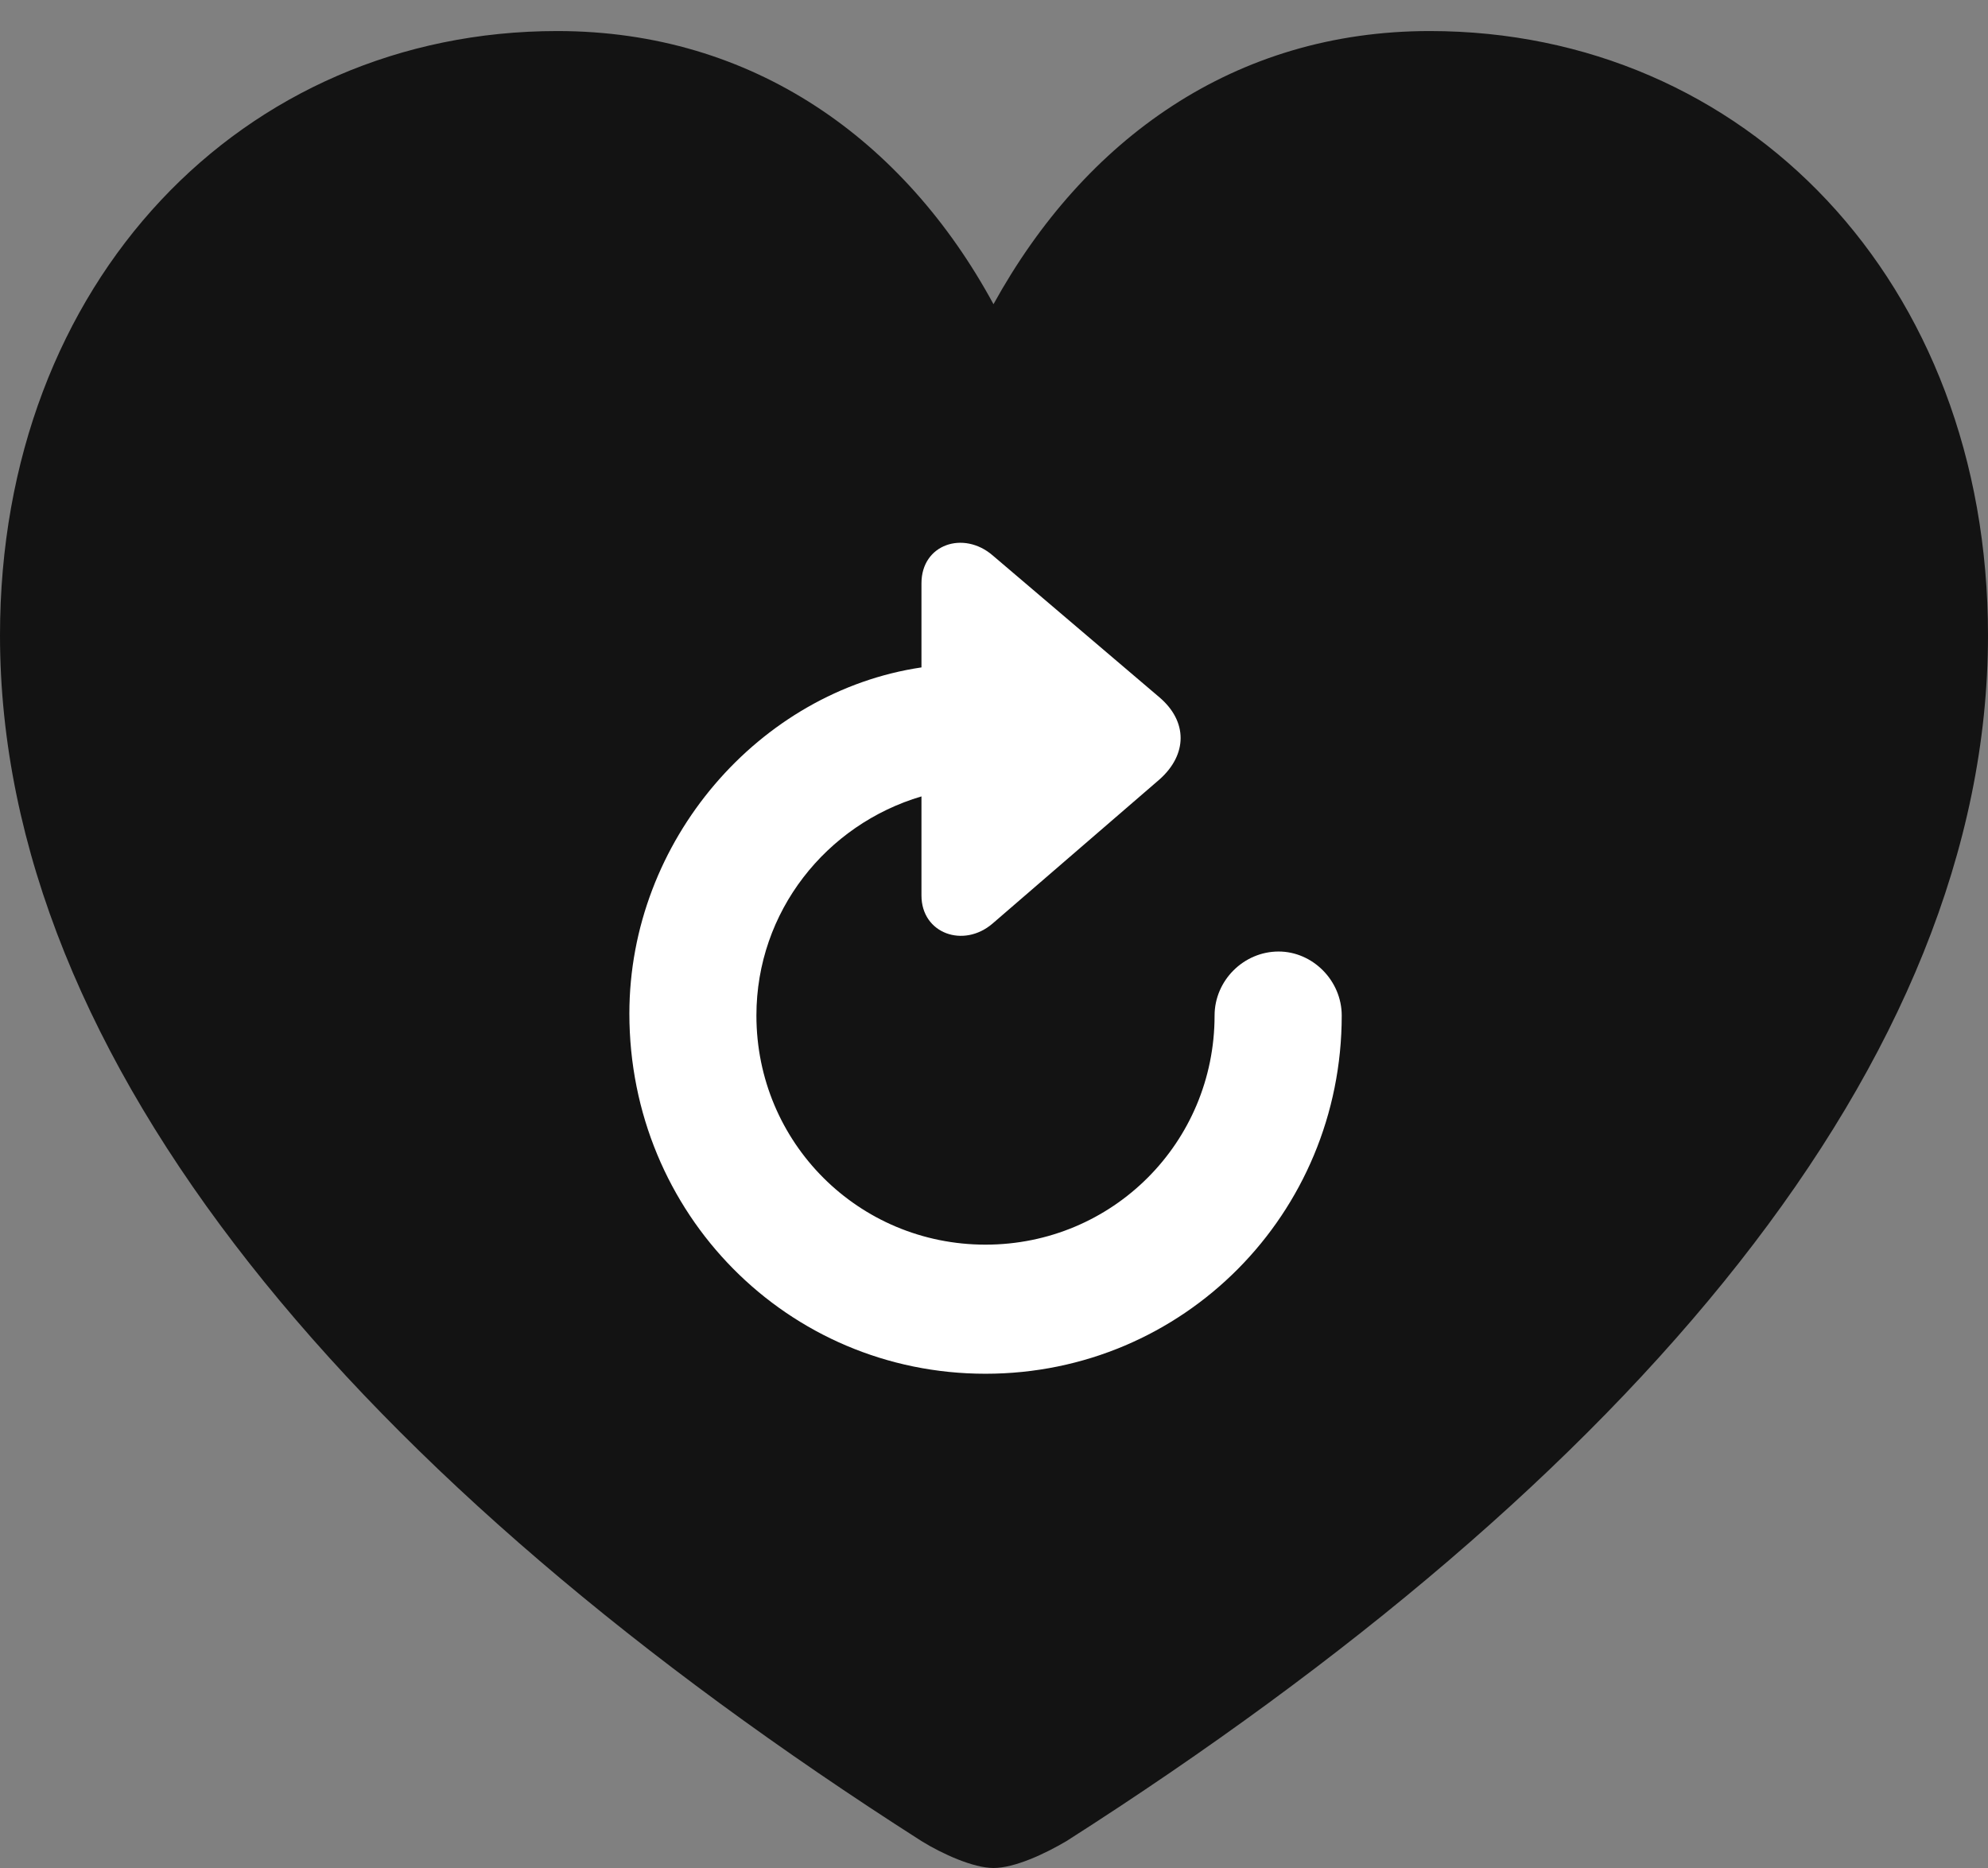 <?xml version="1.0" encoding="UTF-8"?>
<!--Generator: Apple Native CoreSVG 175.5-->
<!DOCTYPE svg
PUBLIC "-//W3C//DTD SVG 1.1//EN"
       "http://www.w3.org/Graphics/SVG/1.1/DTD/svg11.dtd">
<svg version="1.1" xmlns="http://www.w3.org/2000/svg" xmlns:xlink="http://www.w3.org/1999/xlink" width="19.404" height="18.232">
 <rect width="100%" height="100%" fill="#808080" stroke="none"/>
 <g>
  <rect height="18.232" opacity="0" width="19.404" x="0" y="0"/>
  <path d="M9.697 18.232C9.902 18.232 10.195 18.096 10.41 17.969C15.918 14.453 19.404 10.361 19.404 6.201C19.404 2.744 17.031 0.303 13.955 0.303C12.051 0.303 10.586 1.357 9.697 2.969C8.828 1.367 7.354 0.303 5.439 0.303C2.373 0.303 0 2.744 0 6.201C0 10.361 3.486 14.453 8.994 17.969C9.199 18.096 9.502 18.232 9.697 18.232Z" fill="#000000" fill-opacity="0.85"/>
  <path d="M6.143 9.893C6.143 8.203 7.412 6.748 8.994 6.514L8.994 5.693C8.994 5.312 9.404 5.176 9.688 5.42L11.318 6.807C11.592 7.041 11.592 7.363 11.318 7.607L9.688 9.014C9.404 9.258 8.994 9.111 8.994 8.74L8.994 7.773C8.066 8.047 7.383 8.896 7.383 9.912C7.383 11.152 8.379 12.148 9.619 12.148C10.859 12.148 11.855 11.152 11.855 9.912C11.855 9.57 12.139 9.287 12.48 9.287C12.812 9.287 13.096 9.57 13.096 9.912C13.096 11.846 11.553 13.408 9.619 13.408C7.686 13.408 6.143 11.846 6.143 9.893Z" fill="#ffffff"/>
 </g>
</svg>
